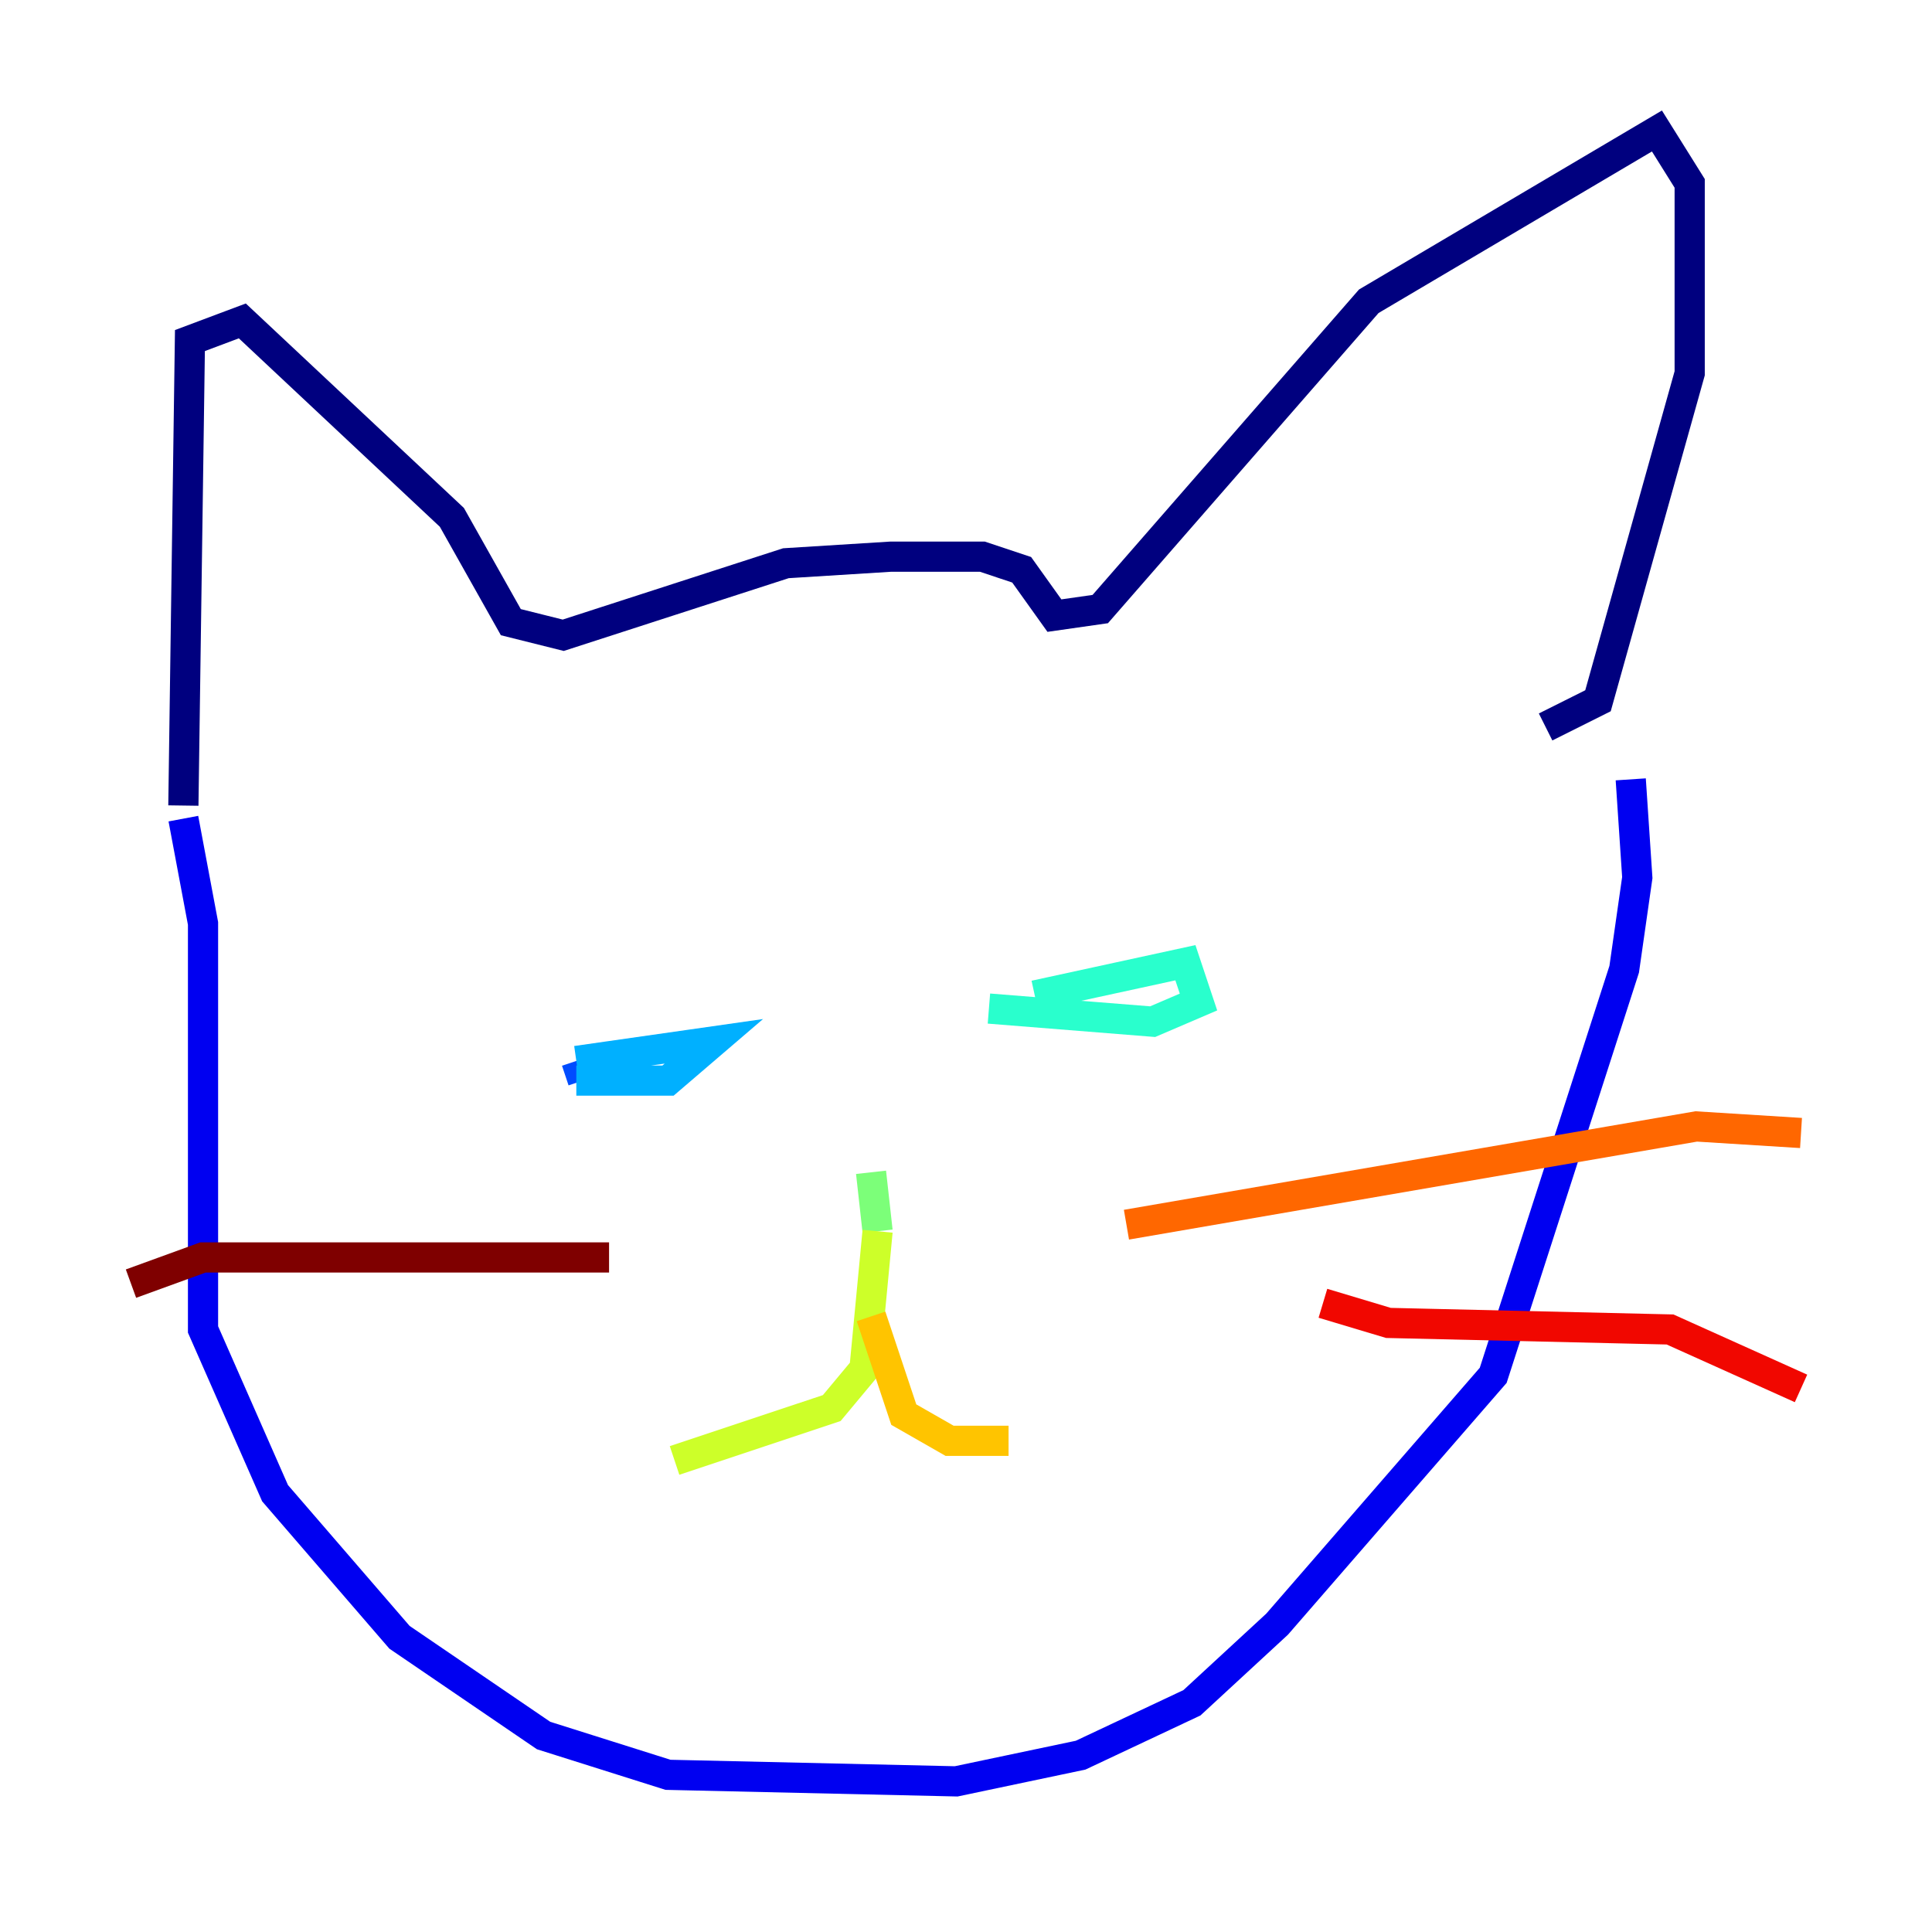 <?xml version="1.0" encoding="utf-8" ?>
<svg baseProfile="tiny" height="128" version="1.2" viewBox="0,0,128,128" width="128" xmlns="http://www.w3.org/2000/svg" xmlns:ev="http://www.w3.org/2001/xml-events" xmlns:xlink="http://www.w3.org/1999/xlink"><defs /><polyline fill="none" points="12.149,53.37 12.583,22.563 16.054,21.261 29.939,34.278 33.844,41.22 37.315,42.088 52.068,37.315 59.01,36.881 65.085,36.881 67.688,37.749 69.858,40.786 72.895,40.352 90.685,19.959 109.776,8.678 111.946,12.149 111.946,24.732 105.871,46.427 102.4,48.163" stroke="#00007f" stroke-width="2" /><polyline fill="none" points="12.149,54.237 13.451,61.18 13.451,88.081 18.224,98.929 26.468,108.475 36.014,114.983 44.258,117.586 63.349,118.02 71.593,116.285 78.969,112.814 84.61,107.607 98.929,91.119 107.607,64.217 108.475,58.142 108.041,51.634" stroke="#0000f1" stroke-width="2" /><polyline fill="none" points="38.617,71.593 38.183,70.291" stroke="#004cff" stroke-width="2" /><polyline fill="none" points="38.183,70.291 47.295,68.99 44.258,71.593 38.183,71.593" stroke="#00b0ff" stroke-width="2" /><polyline fill="none" points="68.556,65.953 78.536,63.783 79.403,66.386 76.366,67.688 65.519,66.82" stroke="#29ffcd" stroke-width="2" /><polyline fill="none" points="57.709,77.668 58.142,81.573" stroke="#7cff79" stroke-width="2" /><polyline fill="none" points="58.142,81.573 57.275,90.685 55.105,93.288 44.691,96.759" stroke="#cdff29" stroke-width="2" /><polyline fill="none" points="57.709,87.214 59.878,93.722 62.915,95.458 66.82,95.458" stroke="#ffc400" stroke-width="2" /><polyline fill="none" points="74.63,81.139 112.38,74.63 119.322,75.064" stroke="#ff6700" stroke-width="2" /><polyline fill="none" points="87.647,86.346 91.986,87.647 110.644,88.081 119.322,91.986" stroke="#f10700" stroke-width="2" /><polyline fill="none" points="40.352,83.308 13.451,83.308 8.678,85.044" stroke="#7f0000" stroke-width="2" /></svg>